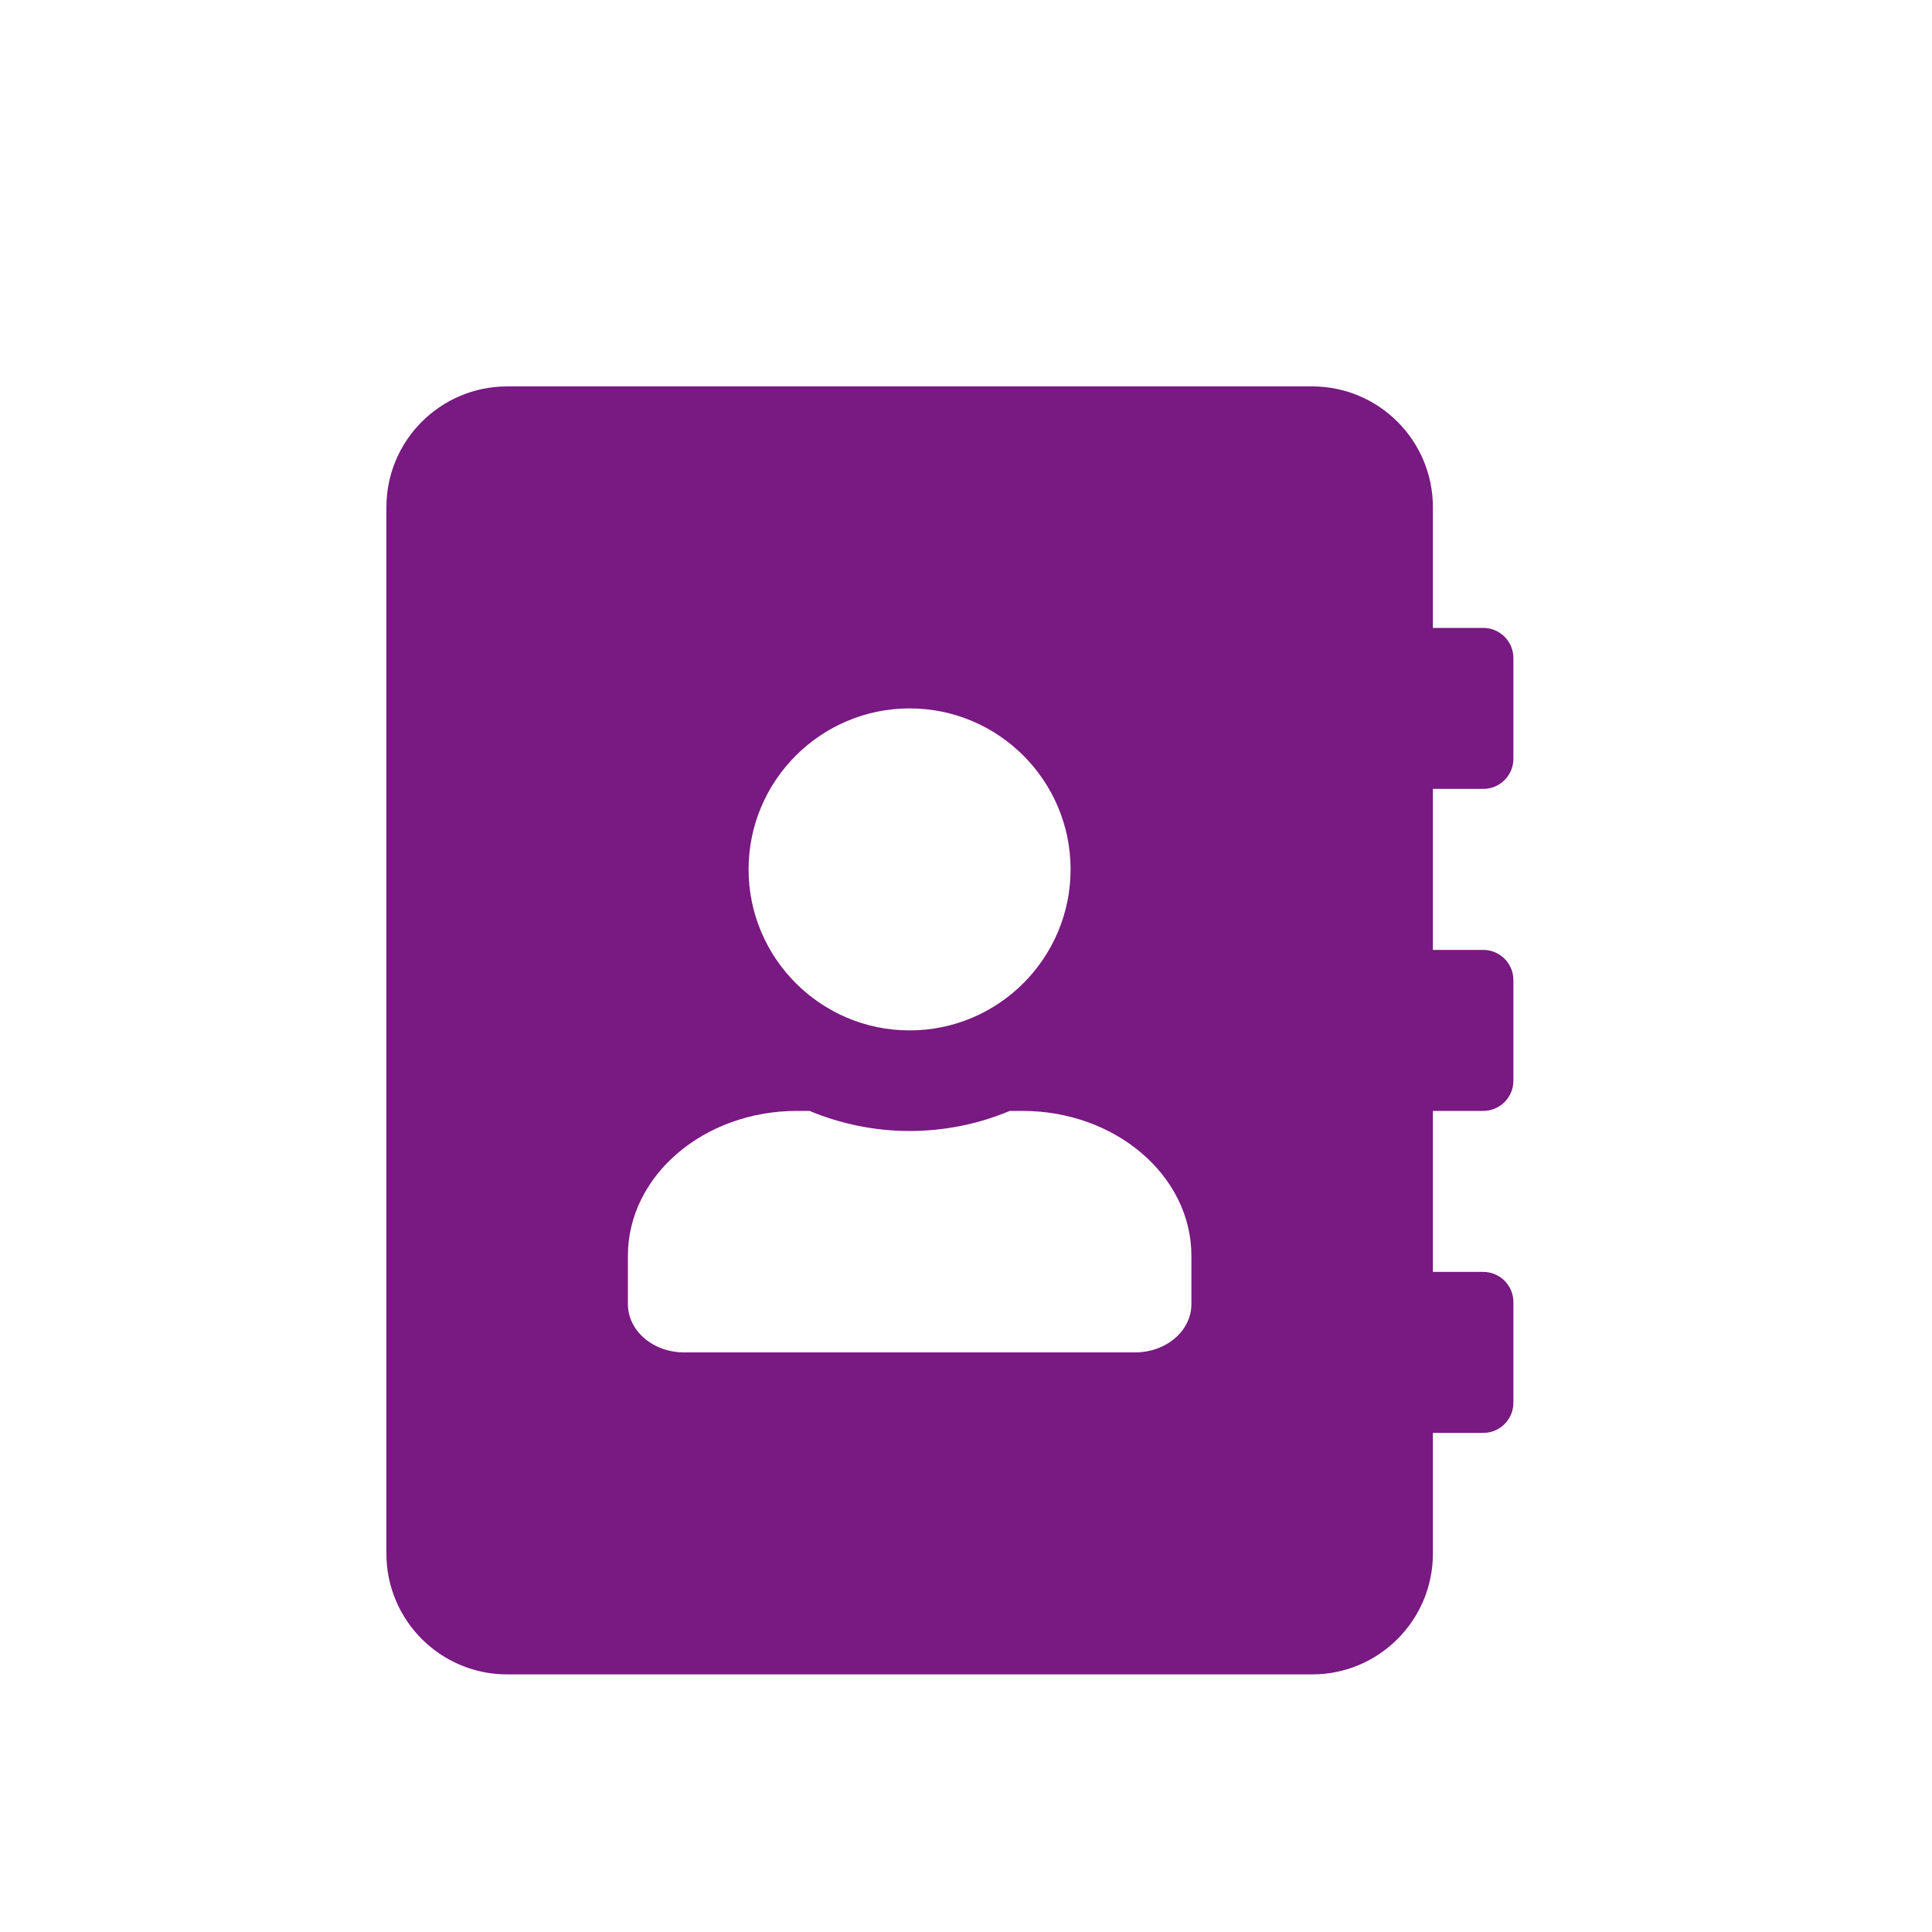 <svg width="15" height="15" viewBox="0 0 15 15" fill="none" xmlns="http://www.w3.org/2000/svg">
<path d="M11.516 6.125C11.645 6.125 11.75 6.02 11.75 5.891V5.109C11.75 4.98 11.645 4.875 11.516 4.875H11.125V3.938C11.125 3.42 10.705 3 10.188 3H3.938C3.42 3 3 3.42 3 3.938V12.062C3 12.58 3.42 13 3.938 13H10.188C10.705 13 11.125 12.58 11.125 12.062V11.125H11.516C11.645 11.125 11.75 11.02 11.75 10.891V10.109C11.75 9.98 11.645 9.875 11.516 9.875H11.125V8.625H11.516C11.645 8.625 11.75 8.52 11.75 8.391V7.609C11.75 7.48 11.645 7.375 11.516 7.375H11.125V6.125H11.516ZM7.062 5.5C7.752 5.5 8.312 6.061 8.312 6.75C8.312 7.439 7.752 8 7.062 8C6.373 8 5.812 7.439 5.812 6.75C5.812 6.061 6.373 5.5 7.062 5.5ZM9.25 10.125C9.25 10.332 9.055 10.5 8.812 10.5H5.312C5.07 10.5 4.875 10.332 4.875 10.125V9.75C4.875 9.129 5.463 8.625 6.188 8.625H6.285C6.525 8.725 6.787 8.781 7.062 8.781C7.338 8.781 7.602 8.725 7.84 8.625H7.938C8.662 8.625 9.25 9.129 9.25 9.75V10.125Z" fill="#791982"/>
</svg>
